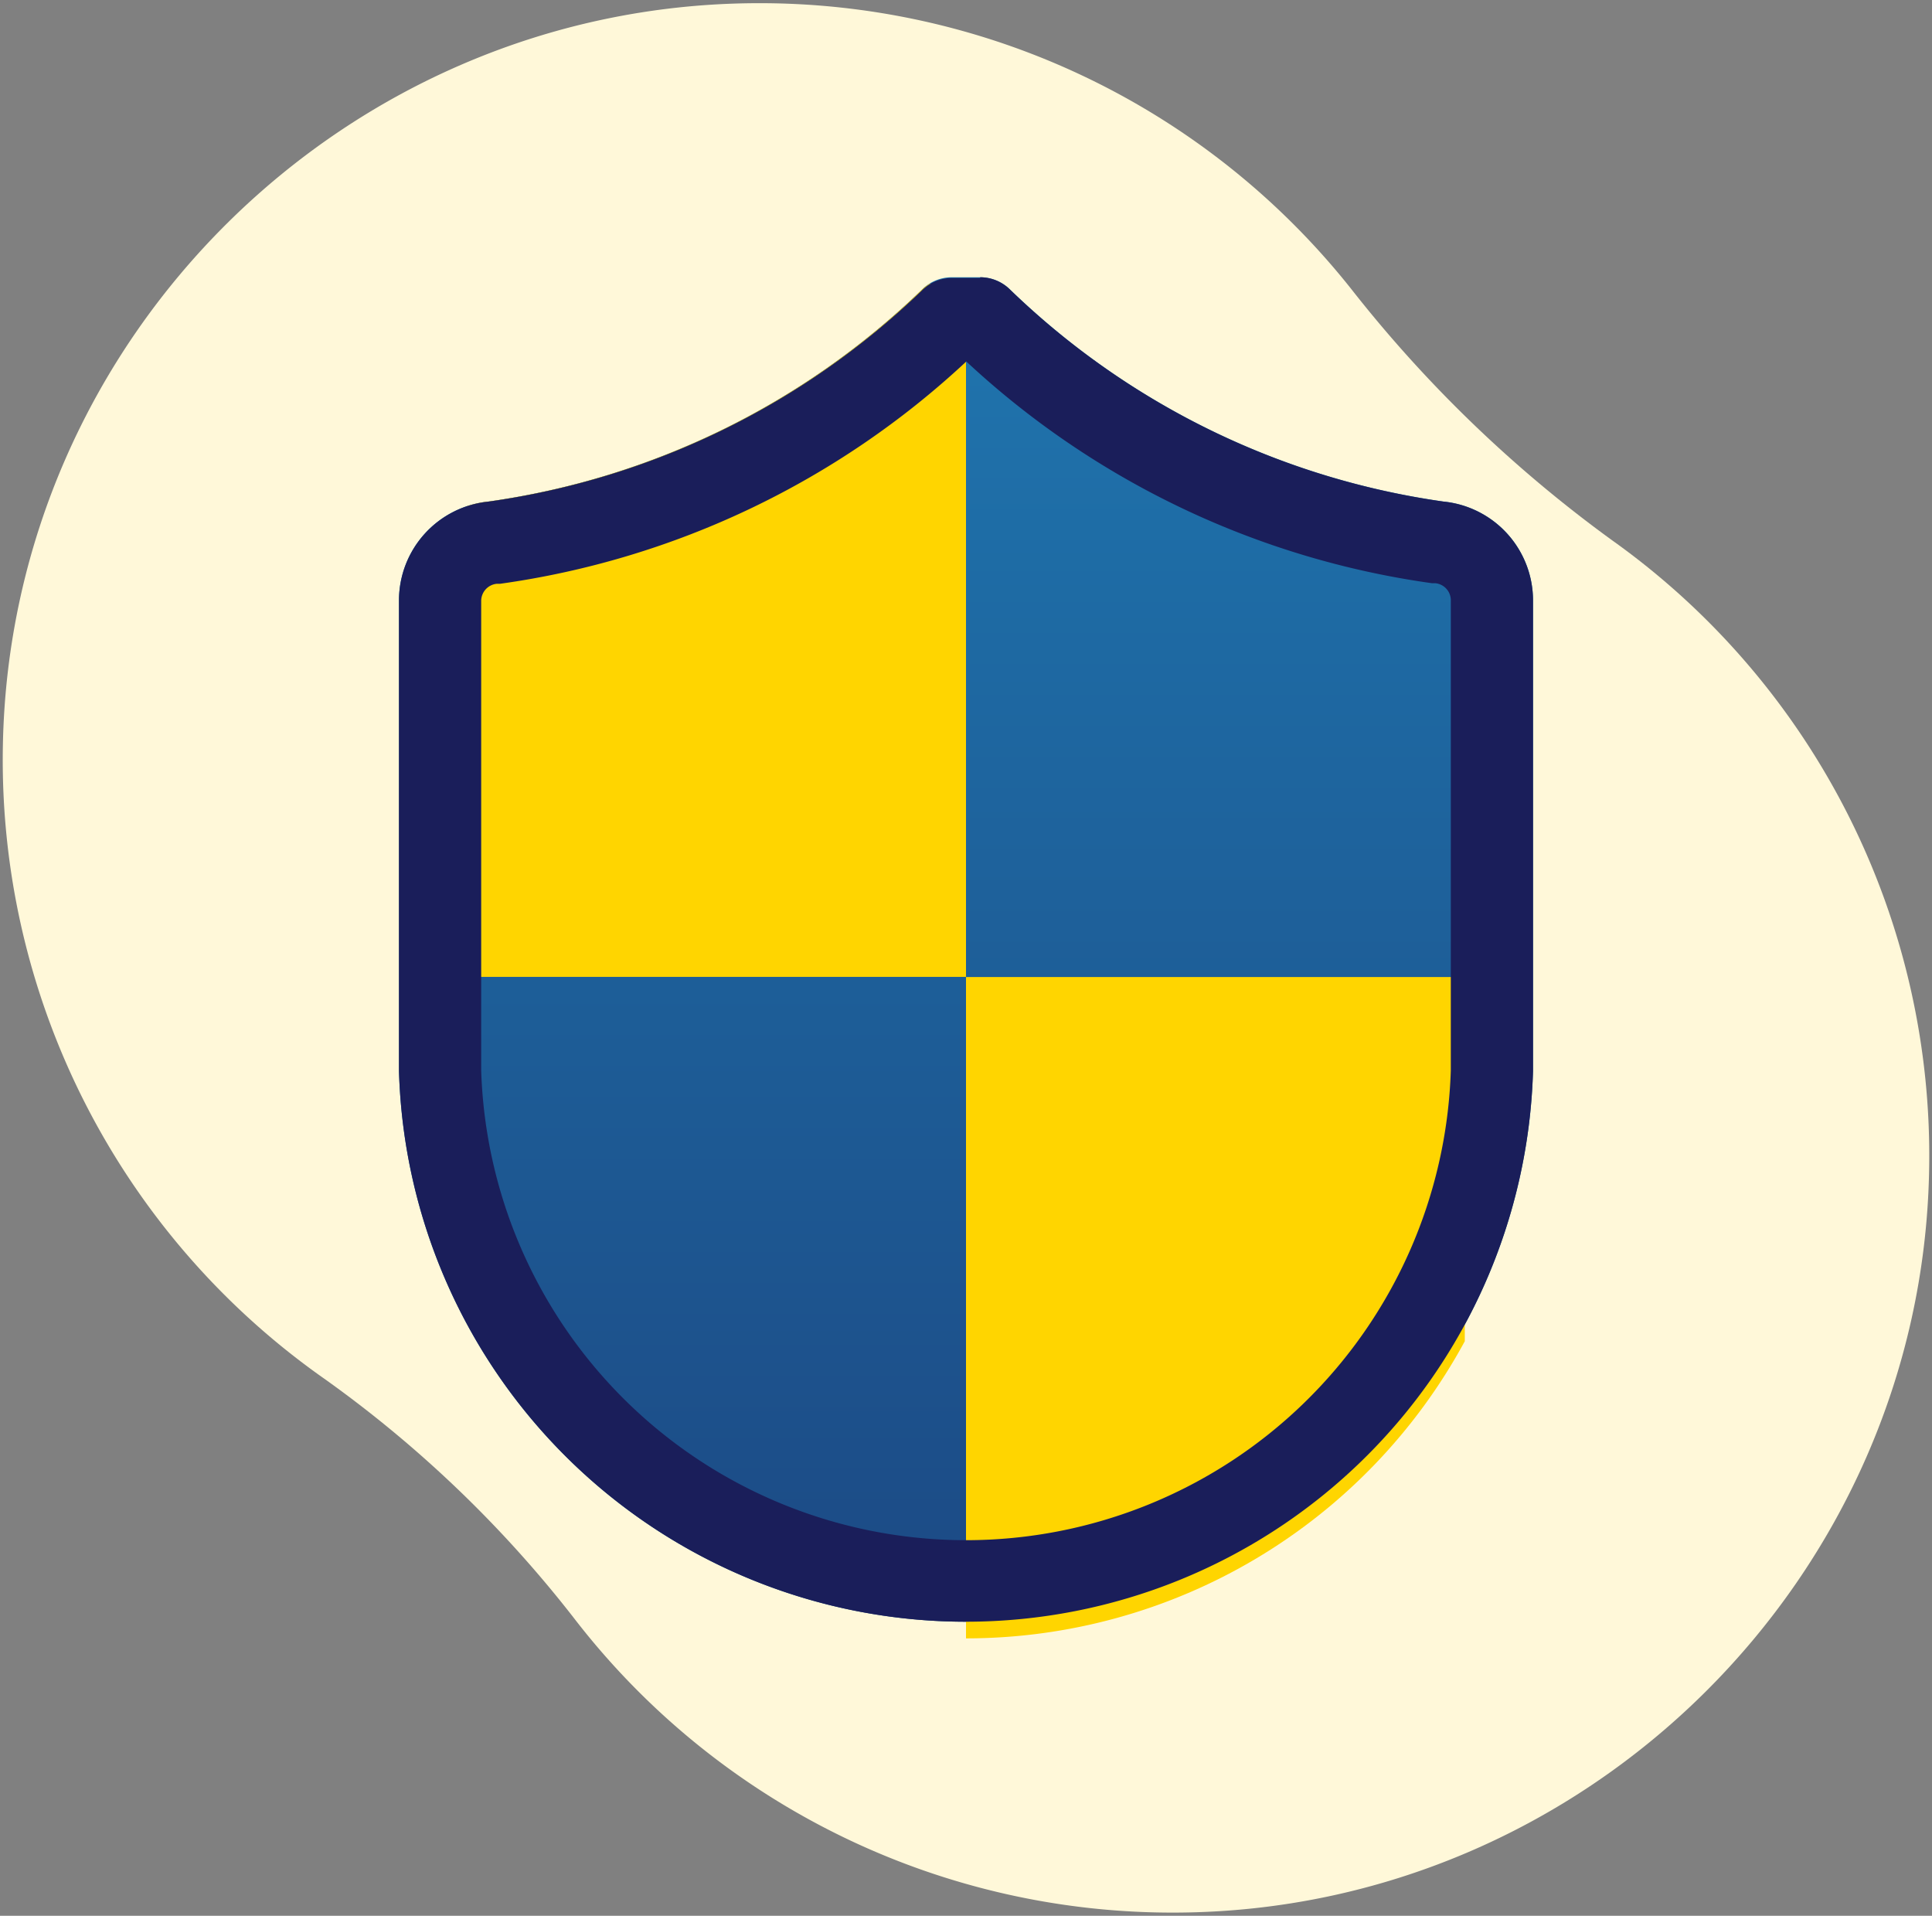 <svg height="233" viewBox="0 0 235 233" width="235" xmlns="http://www.w3.org/2000/svg" xmlns:xlink="http://www.w3.org/1999/xlink"><rect x="0" y="0" width="235" height="233" fill="#808080" stroke="none"/><linearGradient id="a" gradientUnits="userSpaceOnUse" x1="117.5" x2="117.5" y1="199.26" y2="33.74"><stop offset="0" stop-color="#1c4984"/><stop offset="1" stop-color="#1f75ae"/></linearGradient><path d="m.35 90.72c.88-49.64 41.65-89.98 91.33-90.33a91.84 91.84 0 0 1 72.72 34.81 158.9 158.9 0 0 0 31.73 30.54 91.86 91.86 0 0 1 38.52 76.54c-.88 49.64-41.69 90-91.33 90.33a91.87 91.87 0 0 1 -73.17-35.38 145 145 0 0 0 -30.69-29.54 91.92 91.92 0 0 1 -39.11-76.97z" fill="#fff8d9"/><path d="m175.57 61a94.94 94.94 0 0 1 -52.69-25.76 5.17 5.17 0 0 0 -3.66-1.52h-3.44a5.17 5.17 0 0 0 -3.66 1.52 94.94 94.94 0 0 1 -52.69 25.76 12.09 12.09 0 0 0 -10.9 12v57.27a69 69 0 0 0 137.94 0v-57.27a12.09 12.09 0 0 0 -10.9-12z" fill="url(#a)"/><path d="m178.17 163.12a69 69 0 0 1 -60.67 36.14v-80.43h60.67zm-65.06-128.62a5.12 5.12 0 0 0 -1 .76 94.94 94.94 0 0 1 -52.68 25.74 11.8 11.8 0 0 0 -2.6.56v57.25h60.67v-84.31z" fill="#ffd500"/><path d="m117.5 43.93a104.23 104.23 0 0 0 56.67 27h.2.2a2.09 2.09 0 0 1 1.9 2v57.27a59 59 0 0 1 -117.94 0v-57.15a2.1 2.1 0 0 1 1.9-2.05h.2.2a104.23 104.23 0 0 0 56.67-27m1.72-10.19h-3.44a5.17 5.17 0 0 0 -3.66 1.52 94.94 94.94 0 0 1 -52.69 25.67 12.09 12.09 0 0 0 -10.9 12v57.27a69 69 0 0 0 137.94 0v-57.27a12.09 12.09 0 0 0 -10.9-12 94.94 94.94 0 0 1 -52.69-25.76 5.17 5.17 0 0 0 -3.66-1.52z" fill="#1a1e5a"/></svg>